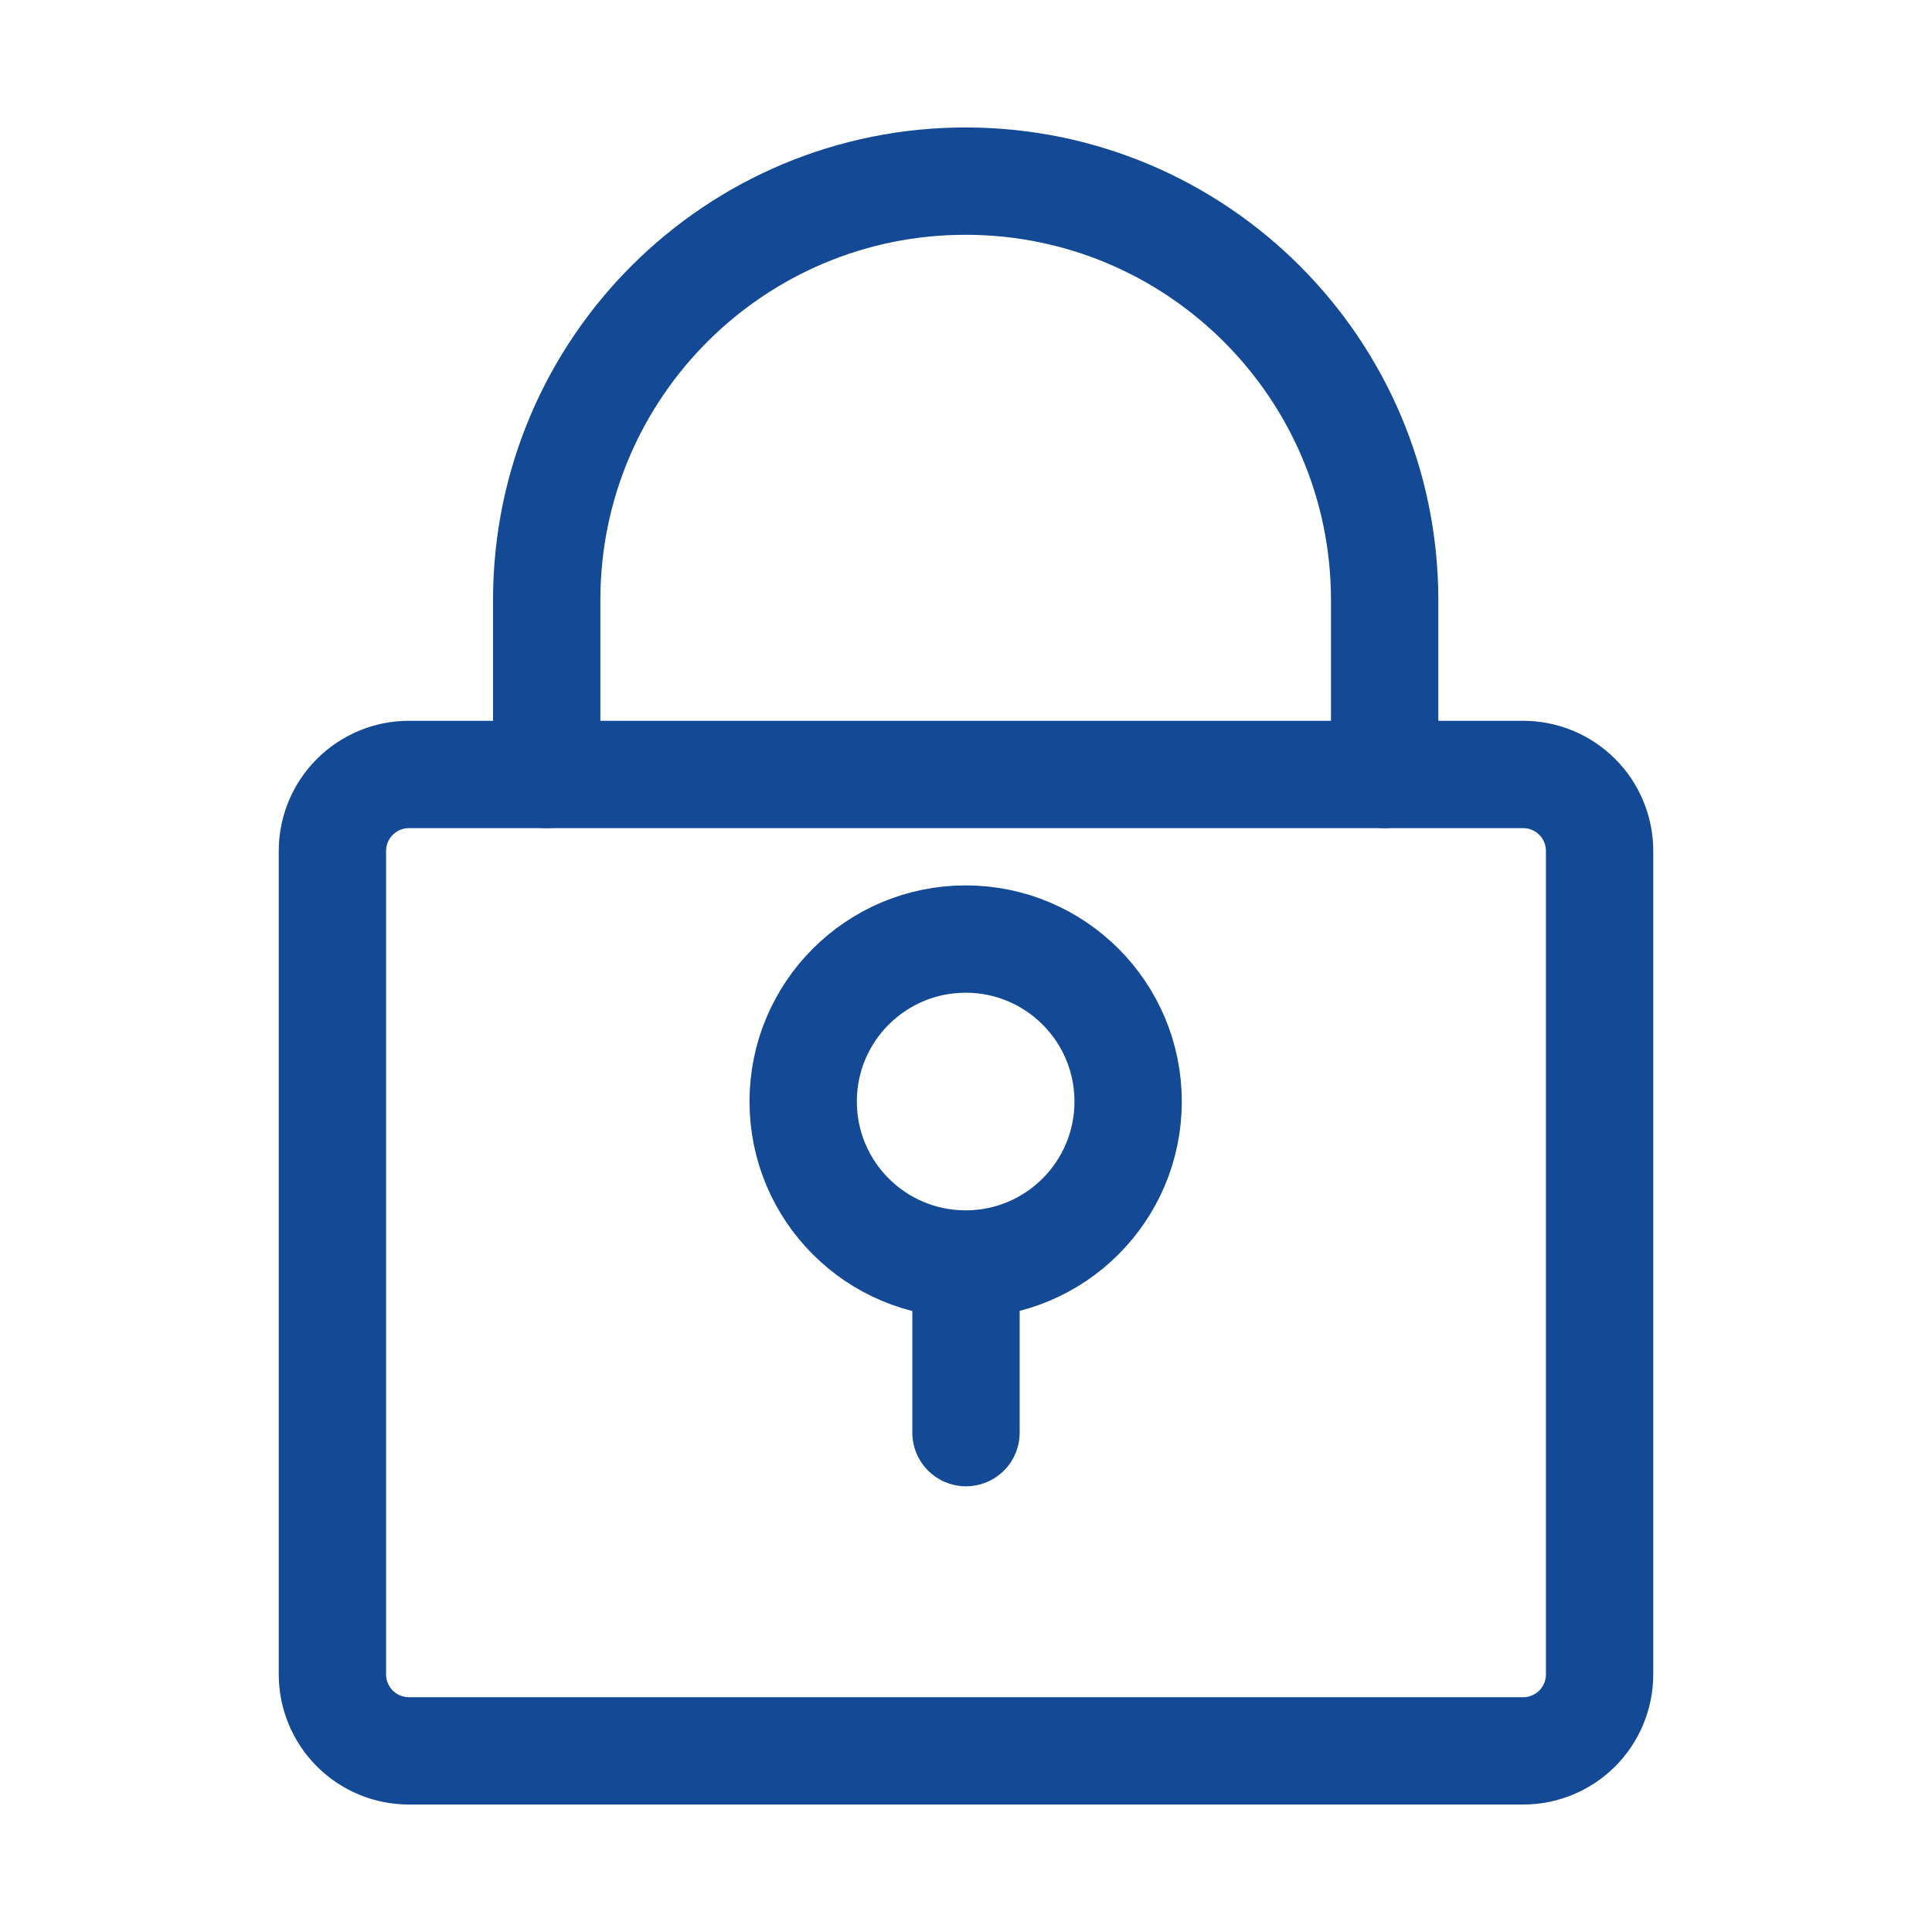 <svg width="36" height="36" viewBox="0 0 36 36" fill="none" xmlns="http://www.w3.org/2000/svg">
<path d="M7.62 14.431H28.38C28.567 14.431 28.753 14.467 28.926 14.539C29.099 14.611 29.256 14.716 29.388 14.848C29.521 14.98 29.626 15.137 29.697 15.31C29.769 15.483 29.806 15.669 29.806 15.856V31.2C29.806 31.578 29.656 31.94 29.389 32.208C29.121 32.475 28.759 32.625 28.381 32.625H7.62C7.433 32.625 7.248 32.588 7.075 32.517C6.902 32.445 6.744 32.34 6.612 32.208C6.48 32.076 6.375 31.919 6.303 31.745C6.231 31.573 6.194 31.387 6.194 31.2V15.857C6.194 15.479 6.344 15.116 6.612 14.849C6.879 14.582 7.241 14.431 7.619 14.431" stroke="#134995" stroke-width="2" stroke-linecap="round" stroke-linejoin="round"/>
<path d="M10.187 14.431V11.159C10.199 6.846 13.706 3.362 18.017 3.375C22.31 3.389 25.787 6.866 25.801 11.159V14.431" stroke="#134995" stroke-width="2" stroke-linecap="round" stroke-linejoin="round"/>
<path d="M17.994 23.553C19.666 23.553 21.021 22.198 21.021 20.525C21.021 18.853 19.666 17.498 17.994 17.498C16.321 17.498 14.966 18.853 14.966 20.525C14.966 22.198 16.321 23.553 17.994 23.553Z" stroke="#134995" stroke-width="2" stroke-linecap="round" stroke-linejoin="round"/>
<path d="M18 23.939V26.695" stroke="#134995" stroke-width="2" stroke-linecap="round" stroke-linejoin="round"/>
</svg>
